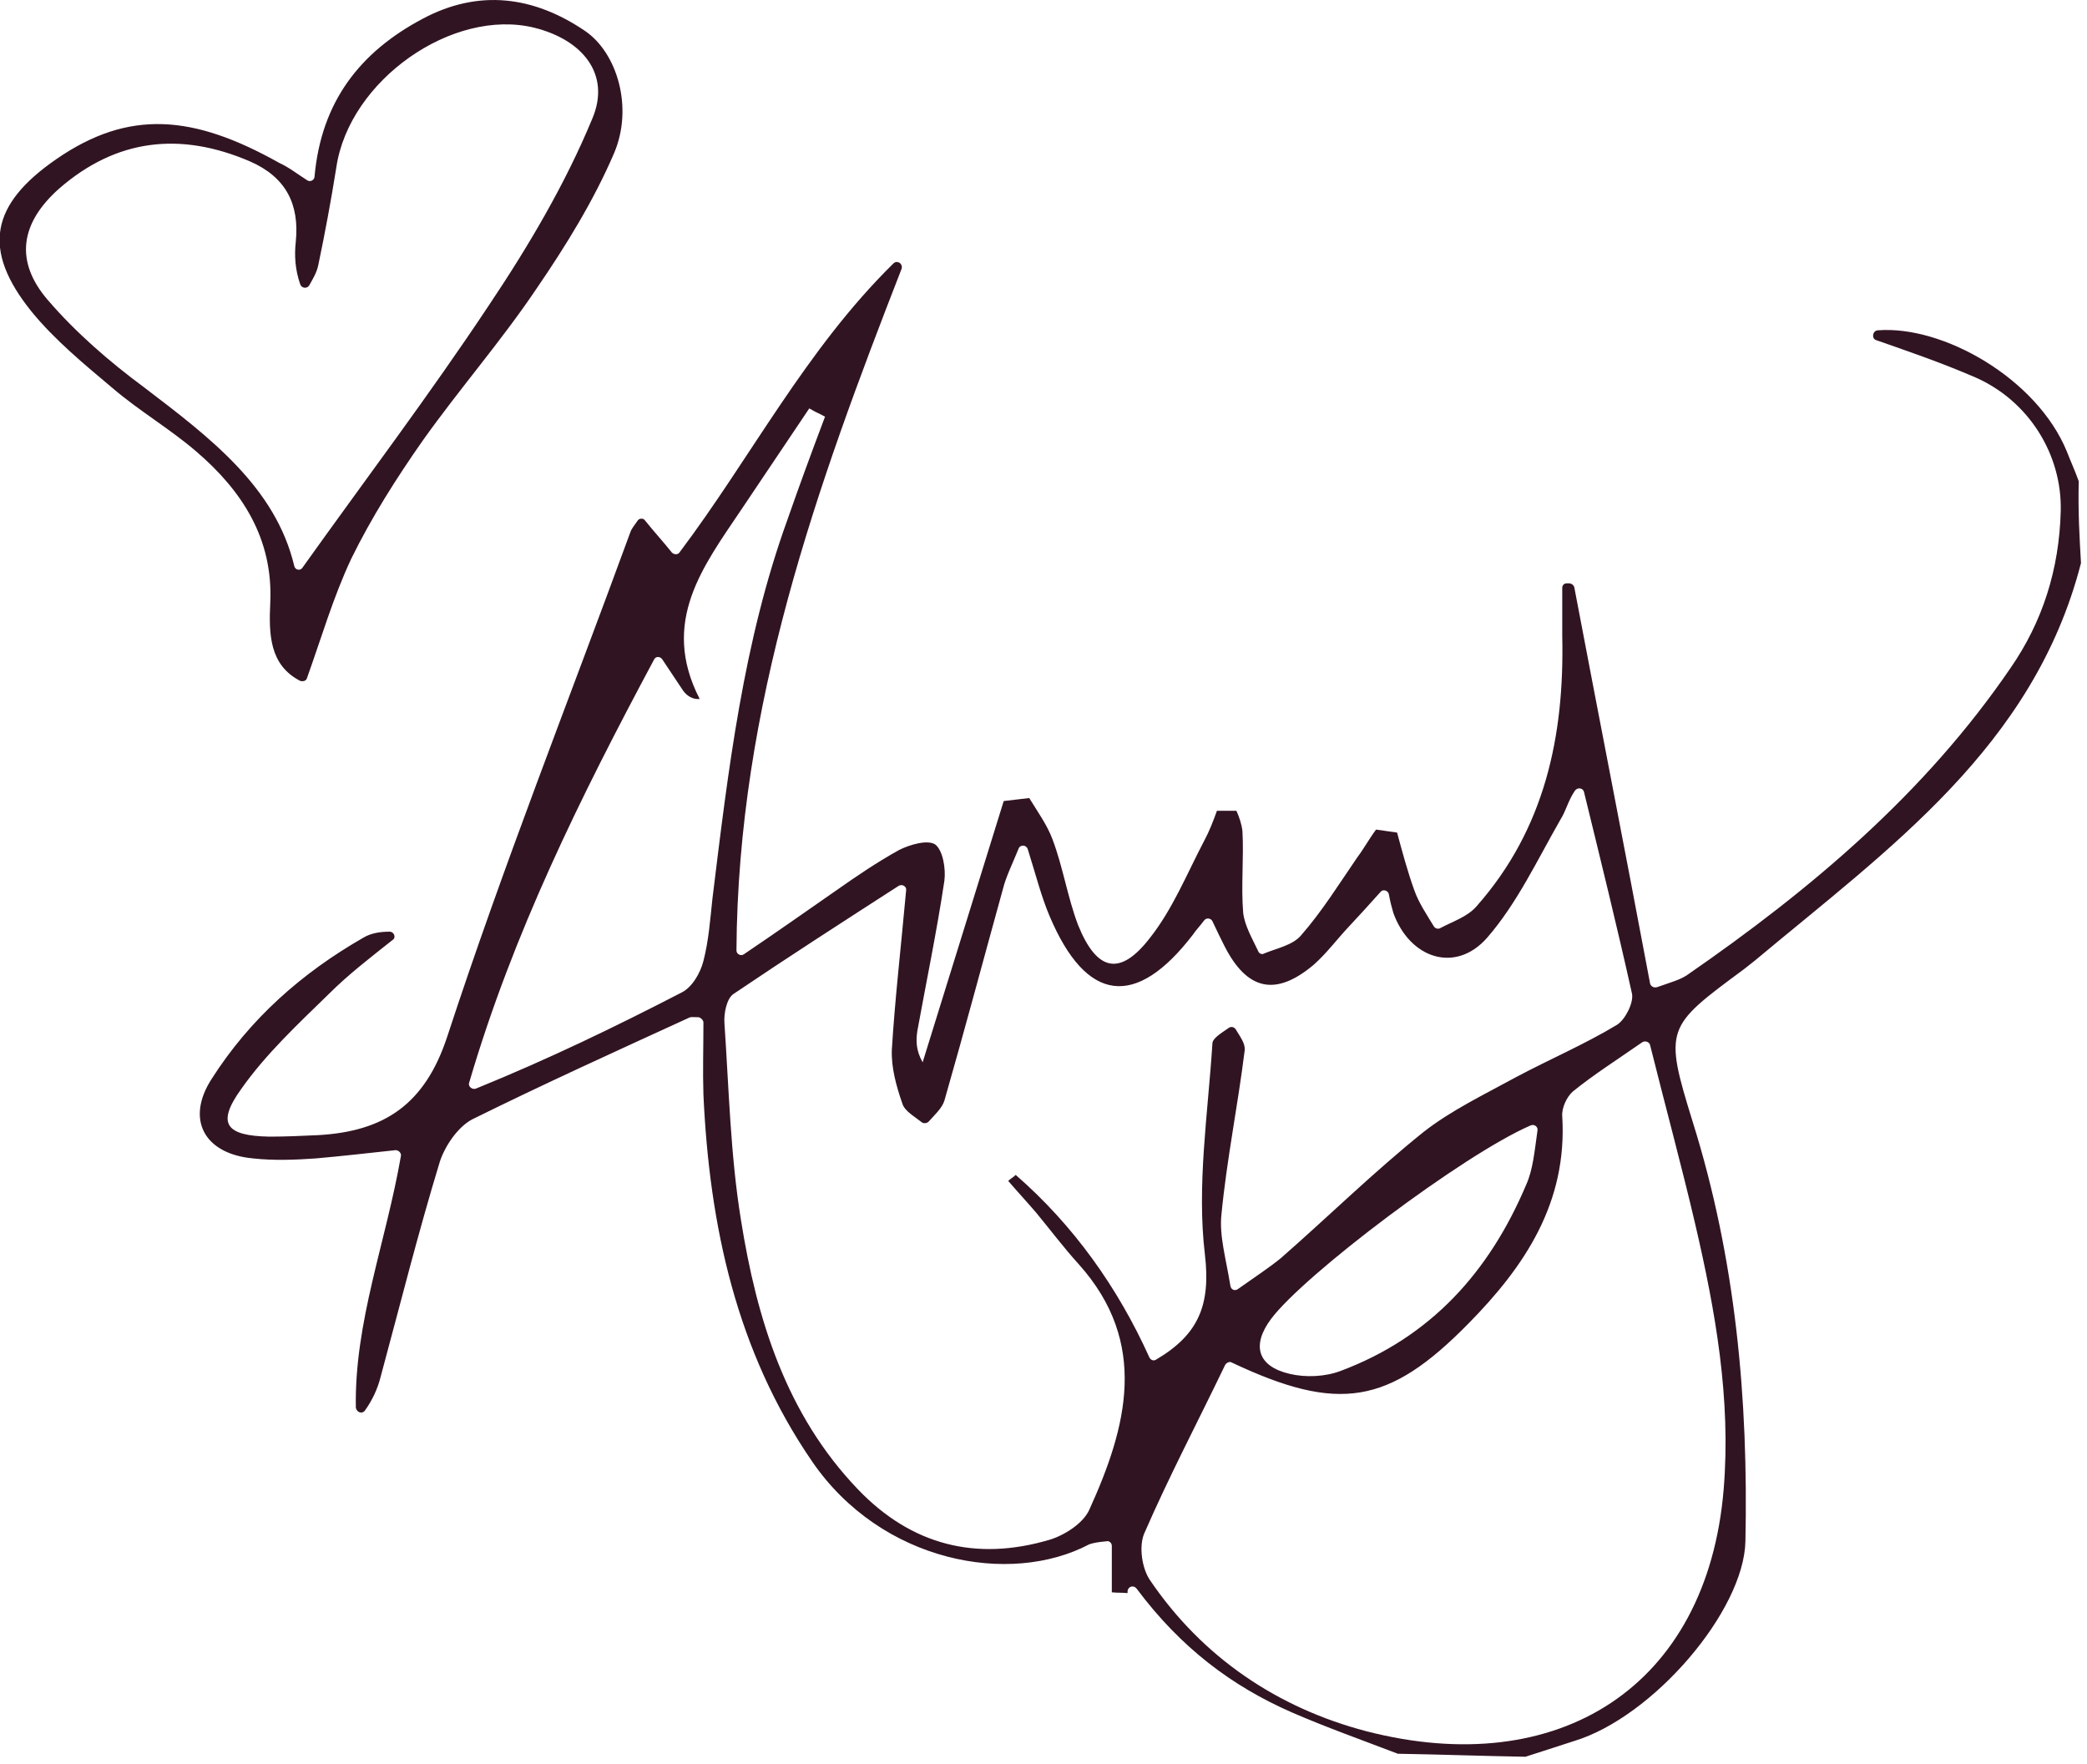 <svg width="278" height="235" viewBox="0 0 278 235" fill="none" xmlns="http://www.w3.org/2000/svg">
<g clip-path="url(#clip0_30_2298)">
<path d="M277.2 75C270.9 99.5 251.5 113.1 233.7 128C233.3 128.3 232.7 128.8 232.3 129.1C221.9 136.8 221.6 136.9 225.5 149.5C231.2 167.7 232.9 186.4 232.5 205.3C232.3 214.6 220.2 228.7 209.7 231.9C207.5 232.6 205.4 233.3 203.2 234C197.4 233.9 192.1 233.7 186.2 233.6C181.5 231.8 176.7 230.1 172.1 228.1C164.1 224.6 157.3 219.5 151.4 211.6C151 211.1 150.3 211.3 150.2 211.9C150.2 212 150.2 212.1 150.2 212.2C148.8 212.1 149.4 212.2 148.1 212.1V205.9C148.1 205.5 147.7 205.2 147.4 205.3C146.3 205.4 145.7 205.5 145.1 205.7C134.5 211.3 117.4 208.1 108.2 194.7C98.1 180 94.5 163.3 93.7 145.8C93.6 142.7 93.7 139.6 93.7 136.2C93.7 135.9 93.4 135.6 93.1 135.5C92.5 135.5 92 135.4 91.7 135.6C82.1 140 72.4 144.4 62.9 149.1C61 150.1 59.3 152.6 58.6 154.7C55.7 164.2 53.3 173.8 50.7 183.4C50.3 185 49.6 186.5 48.6 187.9C48.2 188.4 47.5 188.1 47.4 187.5C47.2 176.1 51.4 165.5 53.4 154C53.5 153.6 53.1 153.2 52.7 153.2C49 153.6 45.5 154 42.1 154.3C39.3 154.5 36.4 154.6 33.7 154.3C27.2 153.7 24.7 149.1 28.2 143.7C33.3 135.7 40.2 129.6 48.4 124.9C49.4 124.3 50.6 124.1 51.9 124.1C52.5 124.1 52.8 124.9 52.3 125.2C49.4 127.5 46.4 129.8 43.8 132.4C39.7 136.4 35.4 140.4 32.1 145.1C28.8 149.7 30.1 151.3 35.9 151.4C38.1 151.4 40.2 151.3 42.4 151.2C51.1 150.7 56.6 147.2 59.6 138C67 115.4 75.8 93.2 84 70.8C84.1 70.5 84.4 70.1 84.9 69.4C85.1 69 85.7 69 85.9 69.3C87.1 70.8 88.3 72.1 89.5 73.6C89.8 73.9 90.3 73.9 90.5 73.6C100 61 107.3 46.6 119 35.1C119.5 34.6 120.3 35.1 120.1 35.8C108.8 64.8 98.3 93.9 98.1 126.6C98.1 127.1 98.7 127.4 99.1 127.1C103.7 124 107.5 121.3 111.4 118.6C114.1 116.7 116.9 114.8 119.8 113.2C121.2 112.5 123.6 111.8 124.6 112.5C125.6 113.3 126 115.7 125.8 117.3C124.8 124 123.4 130.7 122.2 137.3C122 138.6 122 139.9 122.9 141.5C126.5 129.9 130.1 118.3 133.7 106.7C135.3 106.5 135.5 106.5 137.1 106.3C138.2 108.1 139.5 109.9 140.2 111.8C141.6 115.5 142.2 119.5 143.6 123.2C146.1 129.4 149.2 130.1 153.2 124.9C156.2 121.1 158.1 116.4 160.4 112C161.1 110.7 161.6 109.4 162.1 108C163.4 108 163.5 108 164.7 108C165.1 108.9 165.4 109.8 165.5 110.7C165.7 114.3 165.3 118 165.6 121.6C165.8 123.3 166.8 125 167.6 126.7C167.7 127 168.1 127.2 168.4 127C170.1 126.3 172.2 125.9 173.3 124.6C176.1 121.4 178.4 117.7 180.8 114.2C181.7 113 182.4 111.7 183.3 110.5C184.6 110.7 184.8 110.7 186.1 110.9C186.8 113.5 187.5 116.1 188.4 118.6C189 120.3 190.1 121.9 191 123.4C191.2 123.7 191.6 123.8 191.9 123.6C193.6 122.7 195.5 122.1 196.7 120.7C205.8 110.4 208.4 98 208.1 84.7C208.1 82.6 208.1 80.4 208.1 78.3C208.1 78 208.3 77.7 208.7 77.7H209C209.3 77.7 209.6 77.9 209.7 78.2C213 95.6 216.4 112.9 219.8 131C219.9 131.4 220.3 131.6 220.7 131.5C222.7 130.8 223.8 130.5 224.7 129.9C241.2 118.5 256.4 105.7 267.8 89C272.1 82.8 274.3 75.8 274.5 68.1C274.7 60.5 270.2 53.4 263.2 50.3C258.6 48.3 253.9 46.7 249.9 45.3C249.3 45.1 249.4 44.1 250.1 44C258.8 43.3 271.3 50.4 275.3 60.1C275.8 61.4 276.4 62.7 276.9 64.1C276.8 68.2 277 71.5 277.2 75ZM120.7 118.6C120.8 118.1 120.2 117.7 119.7 118C112.1 122.9 104.8 127.6 97.7 132.4C96.8 133 96.4 135 96.5 136.3C97.1 145.1 97.3 153.9 98.7 162.5C100.8 175.7 104.7 188.4 114.3 198.4C121.4 205.8 130 208 139.8 205.1C141.8 204.5 144.3 202.9 145.1 201.1C150.1 190.1 153.1 178.9 143.7 168.4C141.7 166.2 139.9 163.8 138 161.5C136.8 160.1 135.5 158.7 134.3 157.3C134.6 157 135 156.8 135.3 156.5C143 163.2 148.9 171.5 153.1 180.8C153.3 181.2 153.7 181.3 154 181.1C159.6 177.8 161.3 173.9 160.5 167.1C159.4 157.9 160.9 148.4 161.5 139C161.5 138.3 162.7 137.6 163.7 136.9C164 136.7 164.4 136.8 164.6 137.1C165.2 138.1 165.9 139 165.8 139.9C164.9 147.2 163.4 154.5 162.7 161.8C162.4 164.6 163.3 167.6 163.9 171.3C164 171.8 164.5 172 164.9 171.7C167.3 170 169 168.9 170.6 167.6C177 162 183 156.1 189.6 150.8C193.3 147.9 197.7 145.8 201.9 143.5C206.4 141.1 211.1 139.1 215.4 136.5C216.5 135.8 217.6 133.6 217.4 132.4C215.4 123.4 213.2 114.5 211 105.5C210.9 105 210.2 104.8 209.8 105.3C208.9 106.6 208.6 108 207.9 109.1C204.8 114.5 202.1 120.3 198.1 124.9C193.9 129.7 187.8 127.7 185.6 121.6C185.4 120.9 185.2 120.2 185 119.1C184.9 118.6 184.2 118.4 183.9 118.8C182.3 120.6 181 122 179.7 123.4C178.1 125.1 176.7 127 175 128.5C169.9 132.8 166.1 131.9 163.1 126C162.6 125 162.1 124 161.5 122.7C161.3 122.3 160.7 122.2 160.4 122.6C159.8 123.4 159.3 123.9 158.9 124.5C151.3 134.4 144.7 133.6 139.8 122C138.7 119.4 138 116.6 136.9 113.1C136.7 112.5 135.9 112.5 135.7 113C134.8 115.2 134 116.8 133.6 118.4C131 127.8 128.5 137.2 125.8 146.6C125.5 147.6 124.5 148.5 123.7 149.4C123.5 149.6 123.1 149.7 122.8 149.5C121.8 148.7 120.5 148 120.2 147C119.4 144.7 118.7 142.2 118.8 139.8C119.2 133.2 120 126.3 120.7 118.6ZM164.1 181.5C163.8 181.3 163.4 181.5 163.2 181.8C159.6 189.3 155.7 196.7 152.4 204.3C151.7 206 152.1 208.9 153.2 210.5C160.2 220.8 170.2 227.5 182 230.6C207.6 237.2 227.4 224.7 229.6 198.4C230.6 186.3 228.5 174.6 225.8 163C224 155.3 221.9 147.6 219.8 139.2C219.7 138.8 219.2 138.6 218.8 138.8C215.2 141.3 212.2 143.2 209.5 145.4C208.7 146.1 208 147.6 208.1 148.7C208.8 160.2 203.1 168.7 195.6 176.3C185 187.1 178.3 188.2 164.1 181.5ZM109.9 55.5C108.6 54.8 109 55.1 107.8 54.4C104.8 58.9 101.8 63.3 98.8 67.8C93.7 75.4 87.9 82.8 93.2 93.1C92.3 93.2 91.5 92.7 91 92L88.2 87.8C87.9 87.4 87.3 87.4 87.1 87.9C77.3 106.2 68.3 124.4 62.5 144.2C62.3 144.7 62.9 145.2 63.4 145C73 141.1 81.9 136.8 90.8 132.2C92.2 131.5 93.3 129.6 93.7 128C94.4 125.3 94.6 122.5 94.9 119.7C97 102.6 99 85.5 104.9 69.2C106.5 64.6 108.2 60 109.9 55.5ZM204.8 150.6C204.9 150.1 204.4 149.7 203.9 149.9C194.9 153.8 173.7 169.8 169.3 175.7C166.7 179.2 167.5 182 171.8 183C173.9 183.5 176.5 183.4 178.6 182.6C190.6 178.1 198.4 169.4 203.3 157.8C204.2 155.8 204.4 153.4 204.8 150.6Z" fill="#311422"/>
<path d="M40.9 24C41.3 24.3 41.9 24 41.9 23.5C42.8 13.5 48 6.9 56.3 2.5C63.8 -1.5 71.1 -0.5 77.9 4.1C82.2 7 84.4 14.3 81.8 20.4C79.1 26.7 75.4 32.7 71.5 38.4C66.8 45.4 61.2 51.8 56.3 58.7C52.8 63.7 49.5 68.9 46.8 74.4C44.4 79.5 42.8 85 40.9 90.3C40.8 90.7 40.4 90.8 40 90.7C35.9 88.6 35.8 84.5 36 80.3C36.4 71.8 32.3 65.4 26.1 60.1C22.6 57.1 18.5 54.7 15 51.7C11.2 48.5 7.3 45.3 4.2 41.5C-2.5 33.2 -1.2 27.2 7.5 21.2C17.2 14.5 25.8 15.3 37.2 21.7C38.5 22.3 39.5 23.1 40.9 24ZM39.2 75.4C39.3 75.9 40 76.1 40.3 75.6C48.5 64.1 57.2 52.6 65.1 40.7C70.4 32.8 75.3 24.5 78.9 15.8C81.4 9.9 77.6 5.3 71.2 3.7C60.3 1 46.5 10.7 44.8 22.3C44.1 26.7 43.3 31 42.4 35.3C42.2 36.3 41.7 37.1 41.2 38C40.9 38.5 40.2 38.4 40 37.9C39.3 35.9 39.2 34 39.4 32.2C39.9 27.2 38.1 23.6 33.3 21.5C24 17.5 15.5 18.5 7.9 25.1C2.7 29.7 1.9 34.8 6.4 40C10.1 44.3 14.6 48.2 19.2 51.6C28 58.3 36.7 64.9 39.2 75.4Z" fill="#311422"/>
</g>
<defs>
<clipPath id="clip0_30_2298">
<rect width="277.2" height="234.1" fill="white"/>
</clipPath>
</defs>
</svg>
